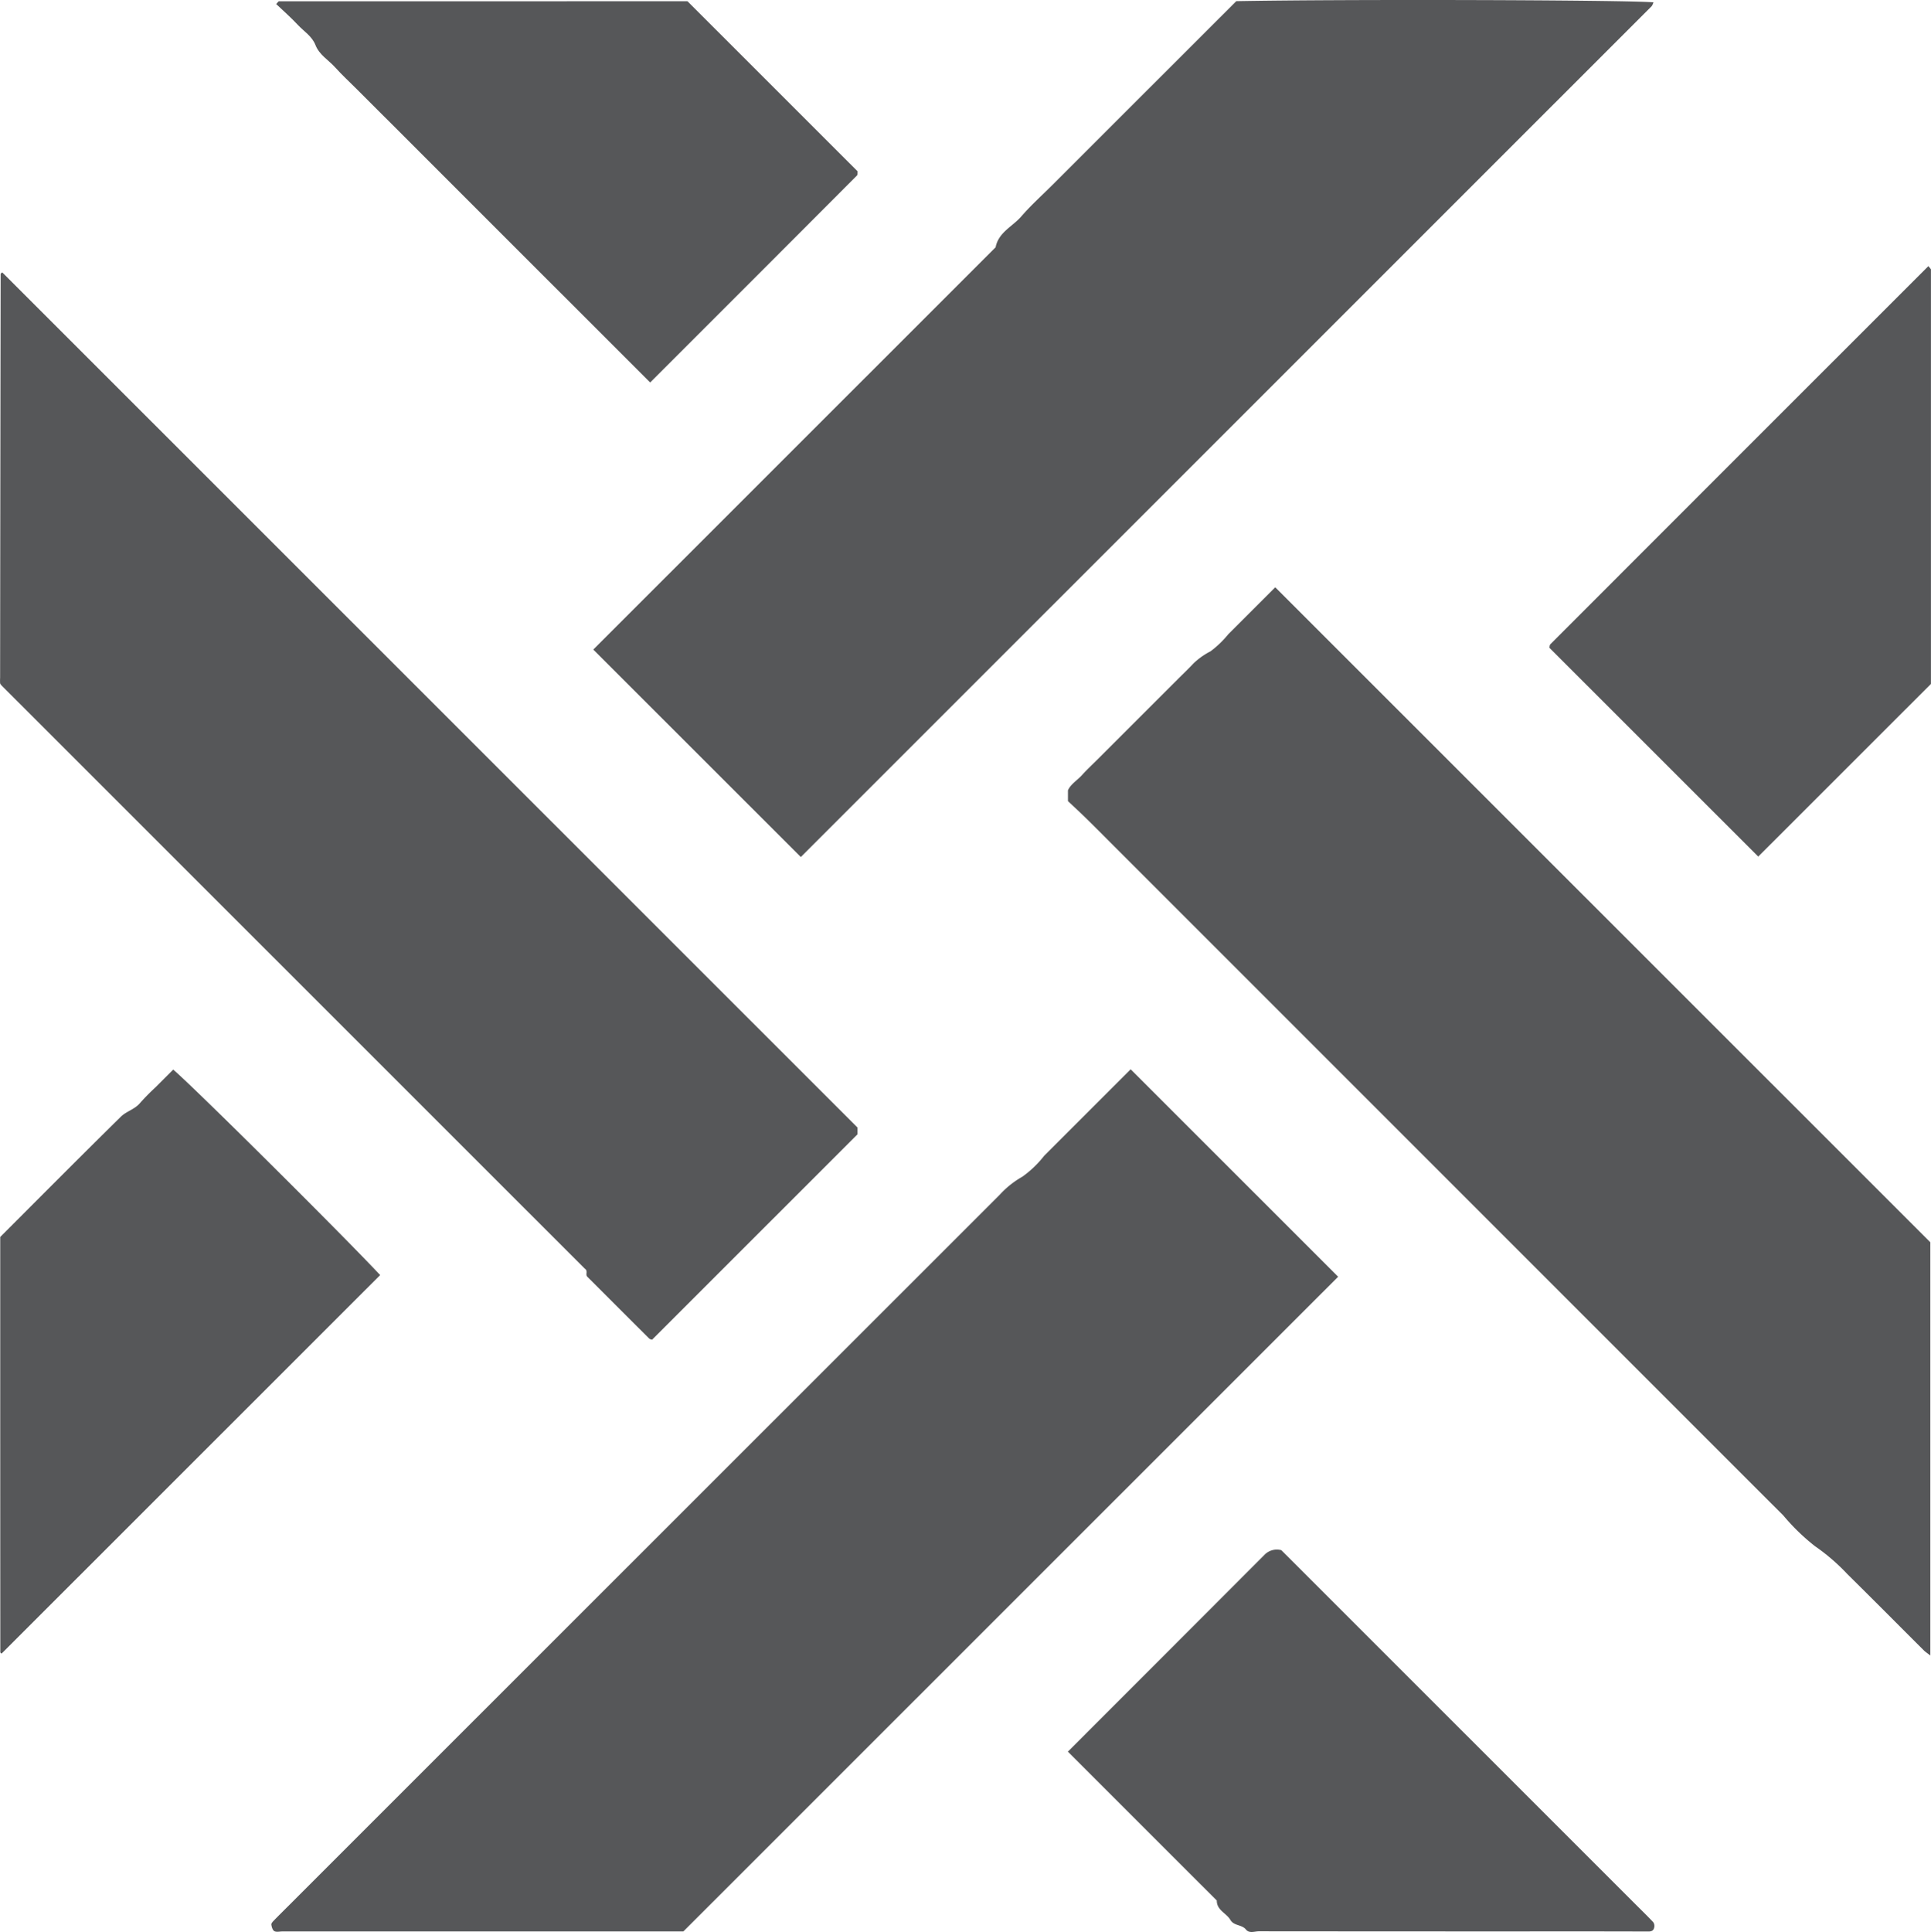 <svg xmlns="http://www.w3.org/2000/svg" xmlns:xlink="http://www.w3.org/1999/xlink" width="140.647" height="140.704" viewBox="0 0 140.647 140.704"><defs><clipPath id="a"><rect width="140.647" height="140.704" fill="#565759"/></clipPath></defs><g clip-path="url(#a)"><path d="M448.526,259.834v30.082c-.228-.178-.364-.264-.475-.375-1.854-1.849-3.7-3.71-5.562-5.548a14.768,14.768,0,0,0-2.366-2.04,15.332,15.332,0,0,1-2.306-2.237L435.4,277.3l-2.279-2.279-2.279-2.279-2.279-2.279-2.279-2.279L424,265.9l-2.422-2.421L419.3,261.2l-2.279-2.279-2.279-2.279-2.279-2.279-2.279-2.279-2.279-2.279-2.422-2.421-2.279-2.279-2.279-2.279-2.279-2.279-2.279-2.279-2.422-2.421-2.279-2.279-2.279-2.279c-.76-.759-1.515-1.524-2.281-2.277-.476-.468-.968-.92-1.394-1.322v-.783c.2-.457.682-.73,1.031-1.119s.755-.764,1.135-1.144l1.14-1.139,1.282-1.282,1.14-1.139,1.14-1.139,1.14-1.139c.38-.38.77-.75,1.137-1.142a5.258,5.258,0,0,1,1.243-.882,7.388,7.388,0,0,0,1.3-1.252l1.14-1.139,1.14-1.139,1.132-1.132,47.721,47.708" transform="translate(-307.928 -169.349)" fill="#565759"/><path d="M128.017,448.964H98.822c-.2,0-.437.064-.594-.02-.127-.068-.2-.308-.22-.48-.012-.094.111-.222.2-.312.326-.338.662-.667.995-1q25.922-25.915,51.846-51.828a6.7,6.7,0,0,1,1.66-1.326,7.575,7.575,0,0,0,1.589-1.524l1.709-1.709,1.567-1.566,1.566-1.566,1.458-1.457,15.112,15.108-47.691,47.679" transform="translate(-78.244 -308.302)" fill="#565759"/><path d="M62.457,160.658v.493L47.509,176.095c.057,0-.012.012-.076,0a.354.354,0,0,1-.164-.086q-1.642-1.635-3.279-3.275l-.855-.855-.143-.142c-.047-.048-.1-.094-.142-.143a.524.524,0,0,1-.125-.149.683.683,0,0,1-.005-.2.519.519,0,0,0-.017-.194c-.026-.057-.09-.1-.138-.145l-.285-.285-.855-.855L.108,128.457c-.035-.053-.093-.1-.1-.159a3.57,3.57,0,0,1,0-.4Q.023,113.2.047,98.5c0-.048.089-.095.116-.121l62.294,62.278" transform="translate(0 -78.541)" fill="#565759"/><path d="M229.4,62.414,214.283,47.306l27.026-27.019,2.279-2.279c.206-1.09,1.231-1.509,1.866-2.243.7-.81,1.506-1.531,2.266-2.291L250,11.195l2.137-2.137,2.28-2.279L256.7,4.5l2.137-2.137,2.28-2.279c7.708-.148,28.139-.093,30.385.084a.929.929,0,0,1-.129.28Q260.386,31.434,229.4,62.414" transform="translate(-171.071 0.001)" fill="#565759"/><path d="M401.257,559.742l25.814,25.807c.427.427.862.847,1.275,1.287a.484.484,0,0,1,.072.365c-.036.21-.164.312-.41.311q-4.632-.013-9.263-.006-9.565,0-19.13-.009c-.313,0-.689.178-.944-.135-.3-.367-.866-.247-1.131-.7-.287-.492-.995-.7-.986-1.406l-1.282-1.281-9.564-9.562q7.179-7.177,14.348-14.363a1.253,1.253,0,0,1,1.2-.308" transform="translate(-307.927 -446.845)" fill="#565759"/><path d="M587.27,96.118c.112.146.185.2.185.248q.008,15.089,0,30.178l-12.579,12.574-15.206-15.2c.006-.027-.008-.191.067-.266q13.723-13.738,27.527-27.532" transform="translate(-446.812 -76.735)" fill="#565759"/><path d="M99.756.653c.108-.108.155-.2.2-.2Q114.853.447,129.713.45L142.1,12.832c-.008.067.024.243-.048.315q-7.52,7.541-15.057,15.067l-1.6-1.6-1.424-1.423-1.566-1.566-1.566-1.566L119.276,20.5l-1.424-1.424-1.566-1.566-1.566-1.566-1.566-1.566-1.424-1.424-1.566-1.566L108.6,9.821,107.173,8.4l-1.566-1.566c-.522-.522-1.066-1.024-1.56-1.571s-1.153-.91-1.43-1.62c-.253-.651-.845-1-1.289-1.476-.495-.531-1.045-1.011-1.572-1.512" transform="translate(-79.639 -0.359)" fill="#565759"/><path d="M.183,428.812s-.091-.05-.091-.1C.086,418.654.086,408.593.086,398.47c2.9-2.9,5.829-5.848,8.789-8.763.4-.393,1.012-.531,1.4-1a16.067,16.067,0,0,1,1.13-1.146l1.281-1.281c1.488,1.263,12.174,11.877,15.073,14.966L.183,428.812" transform="translate(-0.069 -308.384)" fill="#565759"/></g></svg>